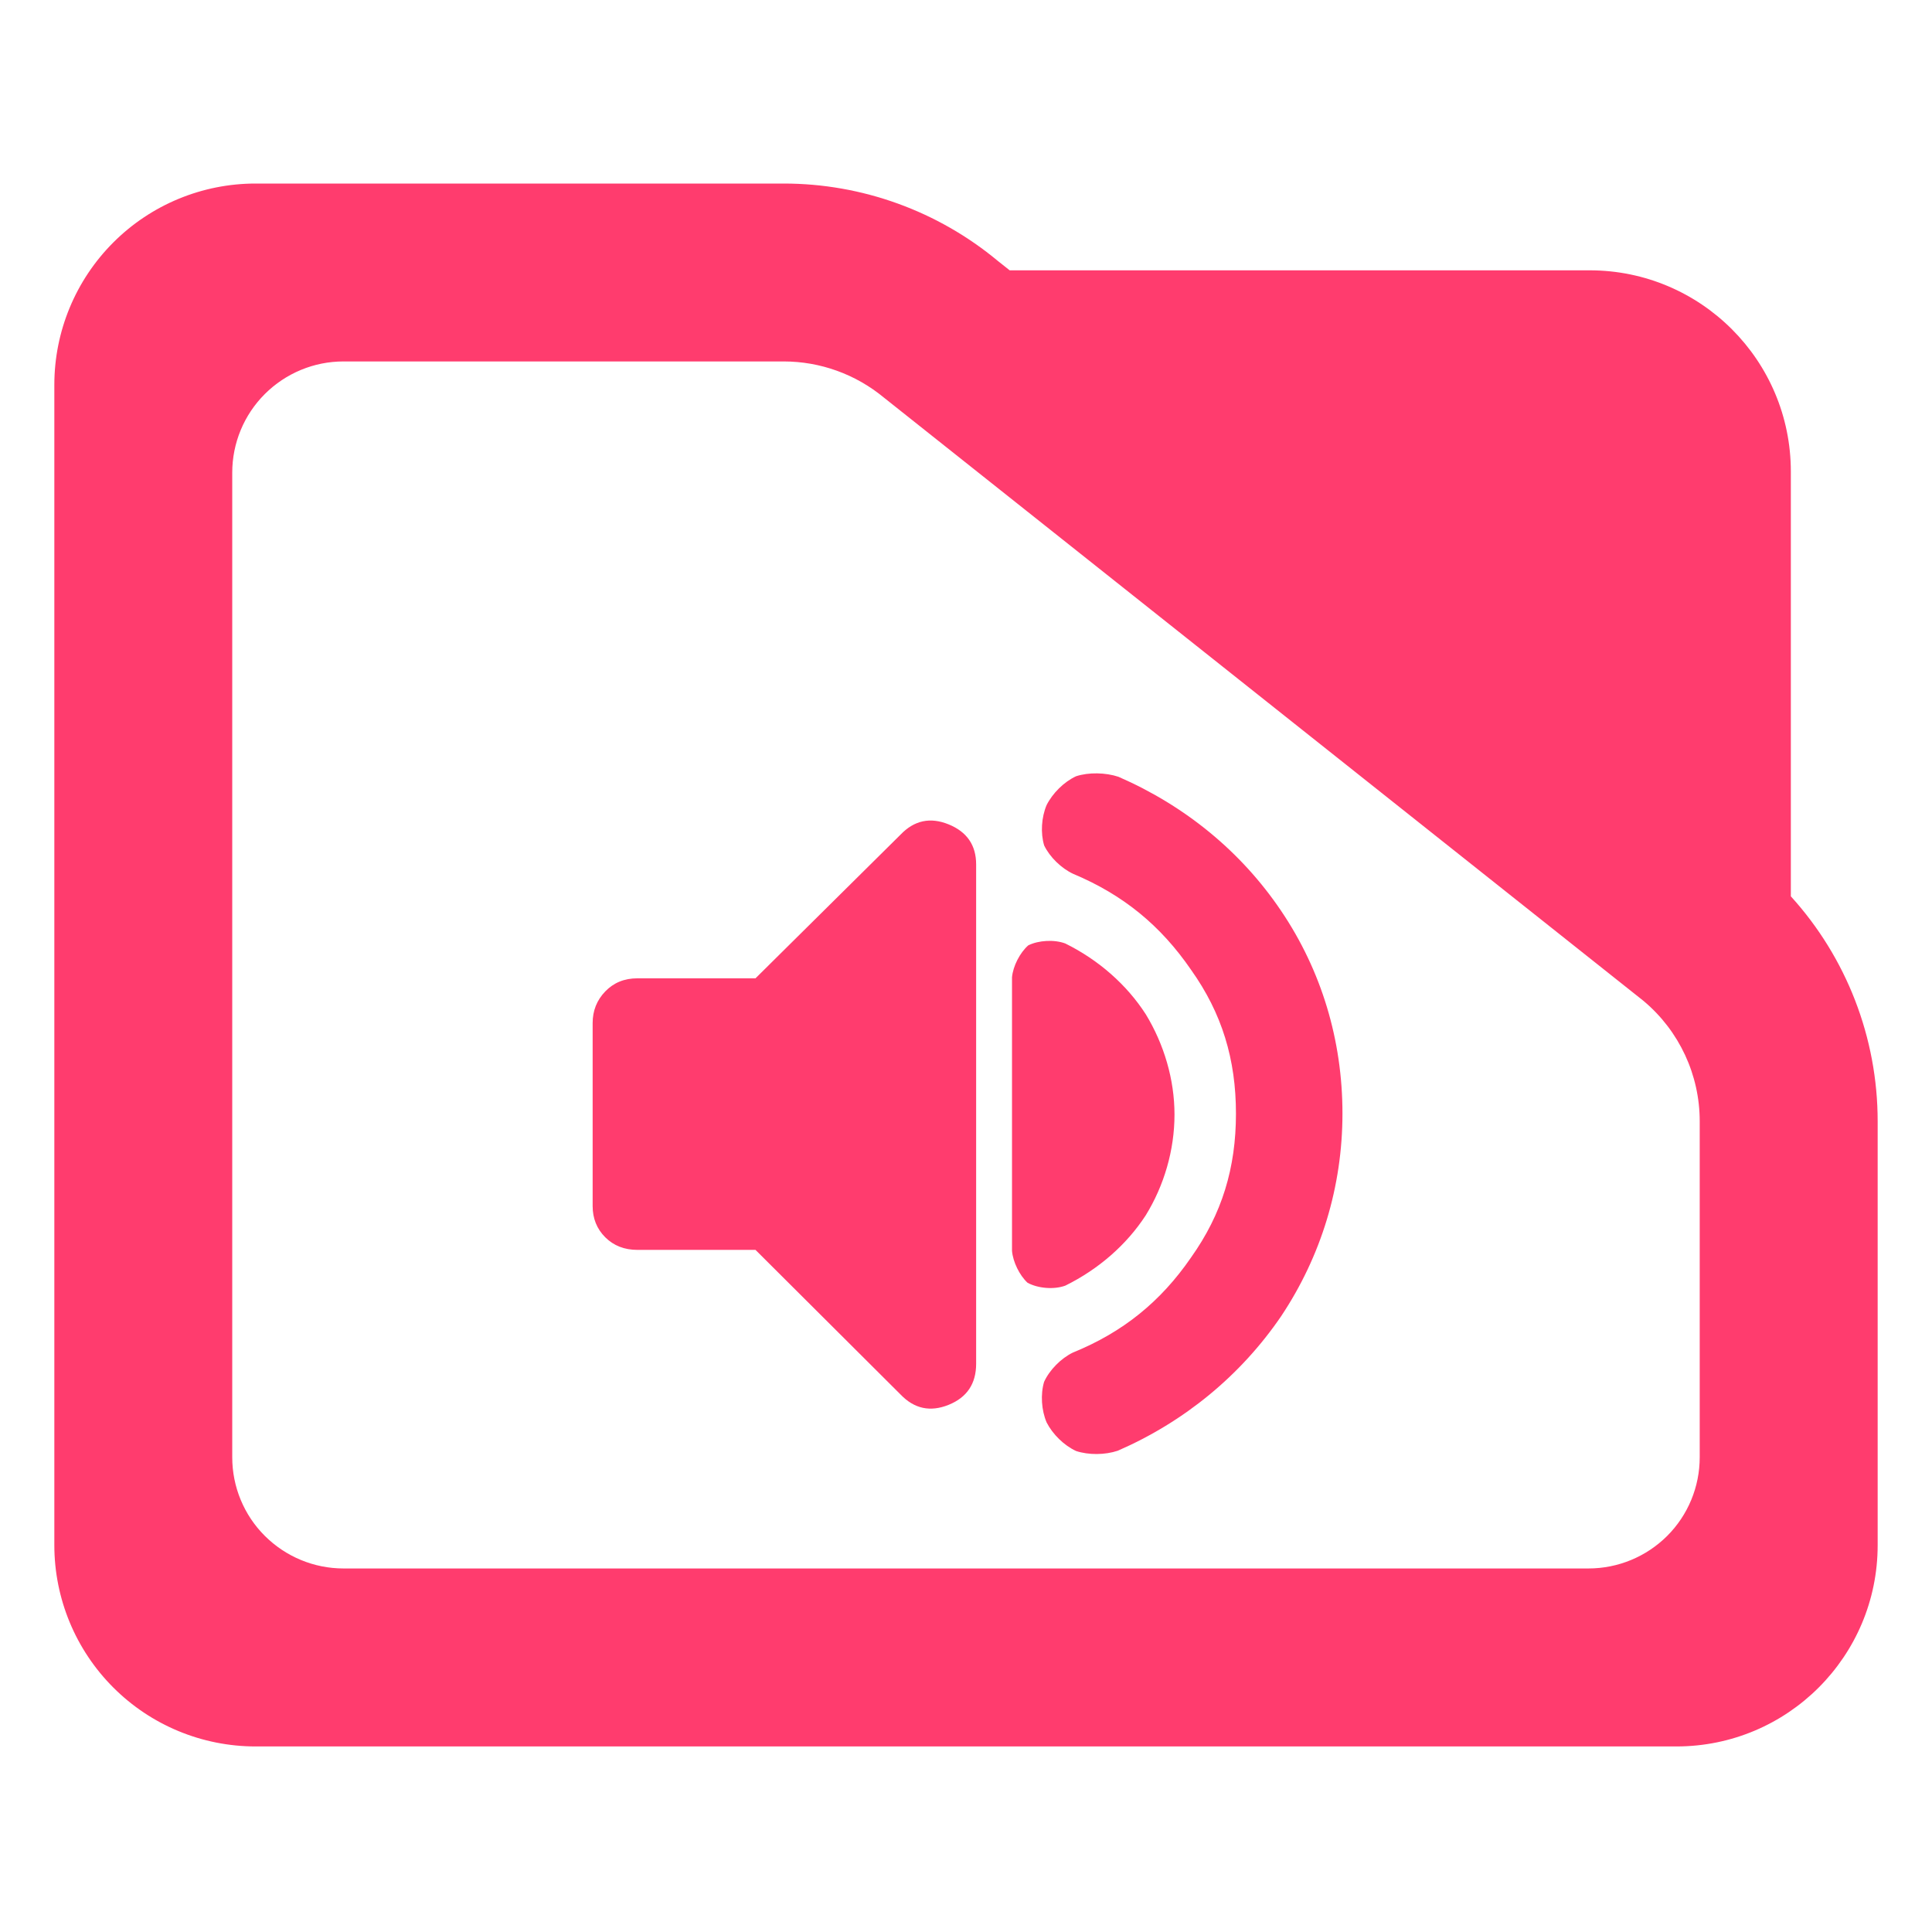 <?xml version="1.0" encoding="utf-8"?>
<svg clip-rule="evenodd" fill-rule="evenodd" stroke-linejoin="round" stroke-miterlimit="2" viewBox="0 0 48 48" xmlns="http://www.w3.org/2000/svg">
  <path fill="rgb(255, 60, 110)" d="M 44.493 22.269 C 45.873 23.788 46.65 25.778 46.65 27.857 L 46.65 38.39 C 46.65 41.152 44.412 43.39 41.65 43.39 L 6.35 43.39 C 5.023 43.39 3.751 42.863 2.815 41.926 C 1.877 40.988 1.35 39.716 1.35 38.39 L 1.35 9.56 C 1.35 8.233 1.877 6.962 2.815 6.024 C 3.751 5.087 5.023 4.56 6.35 4.56 L 19.47 4.56 C 21.415 4.56 23.3 5.241 24.795 6.486 L 25.085 6.716 L 39.494 6.716 C 42.255 6.716 44.493 8.955 44.493 11.716 L 44.493 22.269 Z M 40.824 24.86 L 21.96 9.878 C 21.259 9.298 20.38 8.98 19.47 8.98 L 8.533 8.98 C 7.8 8.98 7.098 9.272 6.579 9.79 C 6.061 10.307 5.77 11.01 5.77 11.742 L 5.77 36.206 C 5.77 36.939 6.061 37.642 6.579 38.158 C 7.098 38.676 7.8 38.968 8.533 38.968 L 39.467 38.968 C 40.2 38.968 40.902 38.676 41.42 38.16 C 41.939 37.642 42.229 36.939 42.229 36.206 L 42.229 27.857 C 42.229 26.707 41.722 25.616 40.842 24.875 L 40.824 24.86 Z M 30.707 27.668 C 30.707 26.321 30.361 25.176 29.591 24.094 C 28.835 22.993 27.906 22.232 26.666 21.712 C 26.369 21.575 26.079 21.291 25.942 21.005 C 25.849 20.698 25.874 20.306 26.002 20.003 C 26.153 19.704 26.434 19.426 26.734 19.286 C 27.048 19.183 27.469 19.193 27.788 19.299 C 29.439 20.018 30.833 21.153 31.83 22.631 C 32.83 24.112 33.353 25.842 33.353 27.663 C 33.353 29.485 32.821 31.211 31.831 32.699 C 30.824 34.175 29.423 35.324 27.771 36.043 C 27.451 36.15 27.046 36.152 26.735 36.05 C 26.435 35.911 26.154 35.635 26.003 35.34 C 25.874 35.038 25.848 34.643 25.94 34.332 C 26.075 34.036 26.361 33.746 26.658 33.603 C 27.895 33.1 28.836 32.341 29.591 31.242 C 30.361 30.159 30.707 29.015 30.707 27.668 Z M 29.18 27.691 C 29.18 28.578 28.92 29.458 28.465 30.195 C 27.992 30.923 27.295 31.533 26.468 31.941 C 26.189 32.044 25.789 32.012 25.528 31.869 C 25.329 31.683 25.167 31.353 25.143 31.078 L 25.143 24.281 C 25.168 24.002 25.34 23.669 25.547 23.487 C 25.804 23.36 26.195 23.338 26.468 23.441 C 27.295 23.85 27.994 24.465 28.467 25.2 C 28.92 25.945 29.18 26.818 29.18 27.691 Z M 18.77 31.053 L 15.836 31.053 C 15.512 31.053 15.246 30.948 15.037 30.74 C 14.828 30.531 14.724 30.272 14.724 29.963 L 14.724 25.419 C 14.724 25.111 14.828 24.849 15.037 24.632 C 15.246 24.415 15.512 24.306 15.836 24.306 L 18.77 24.306 L 22.374 20.736 C 22.714 20.381 23.112 20.296 23.568 20.481 C 24.024 20.667 24.252 20.999 24.252 21.478 L 24.252 33.881 C 24.252 34.378 24.024 34.719 23.568 34.903 C 23.112 35.087 22.714 35.001 22.374 34.646 L 18.77 31.053 Z"/>
</svg>